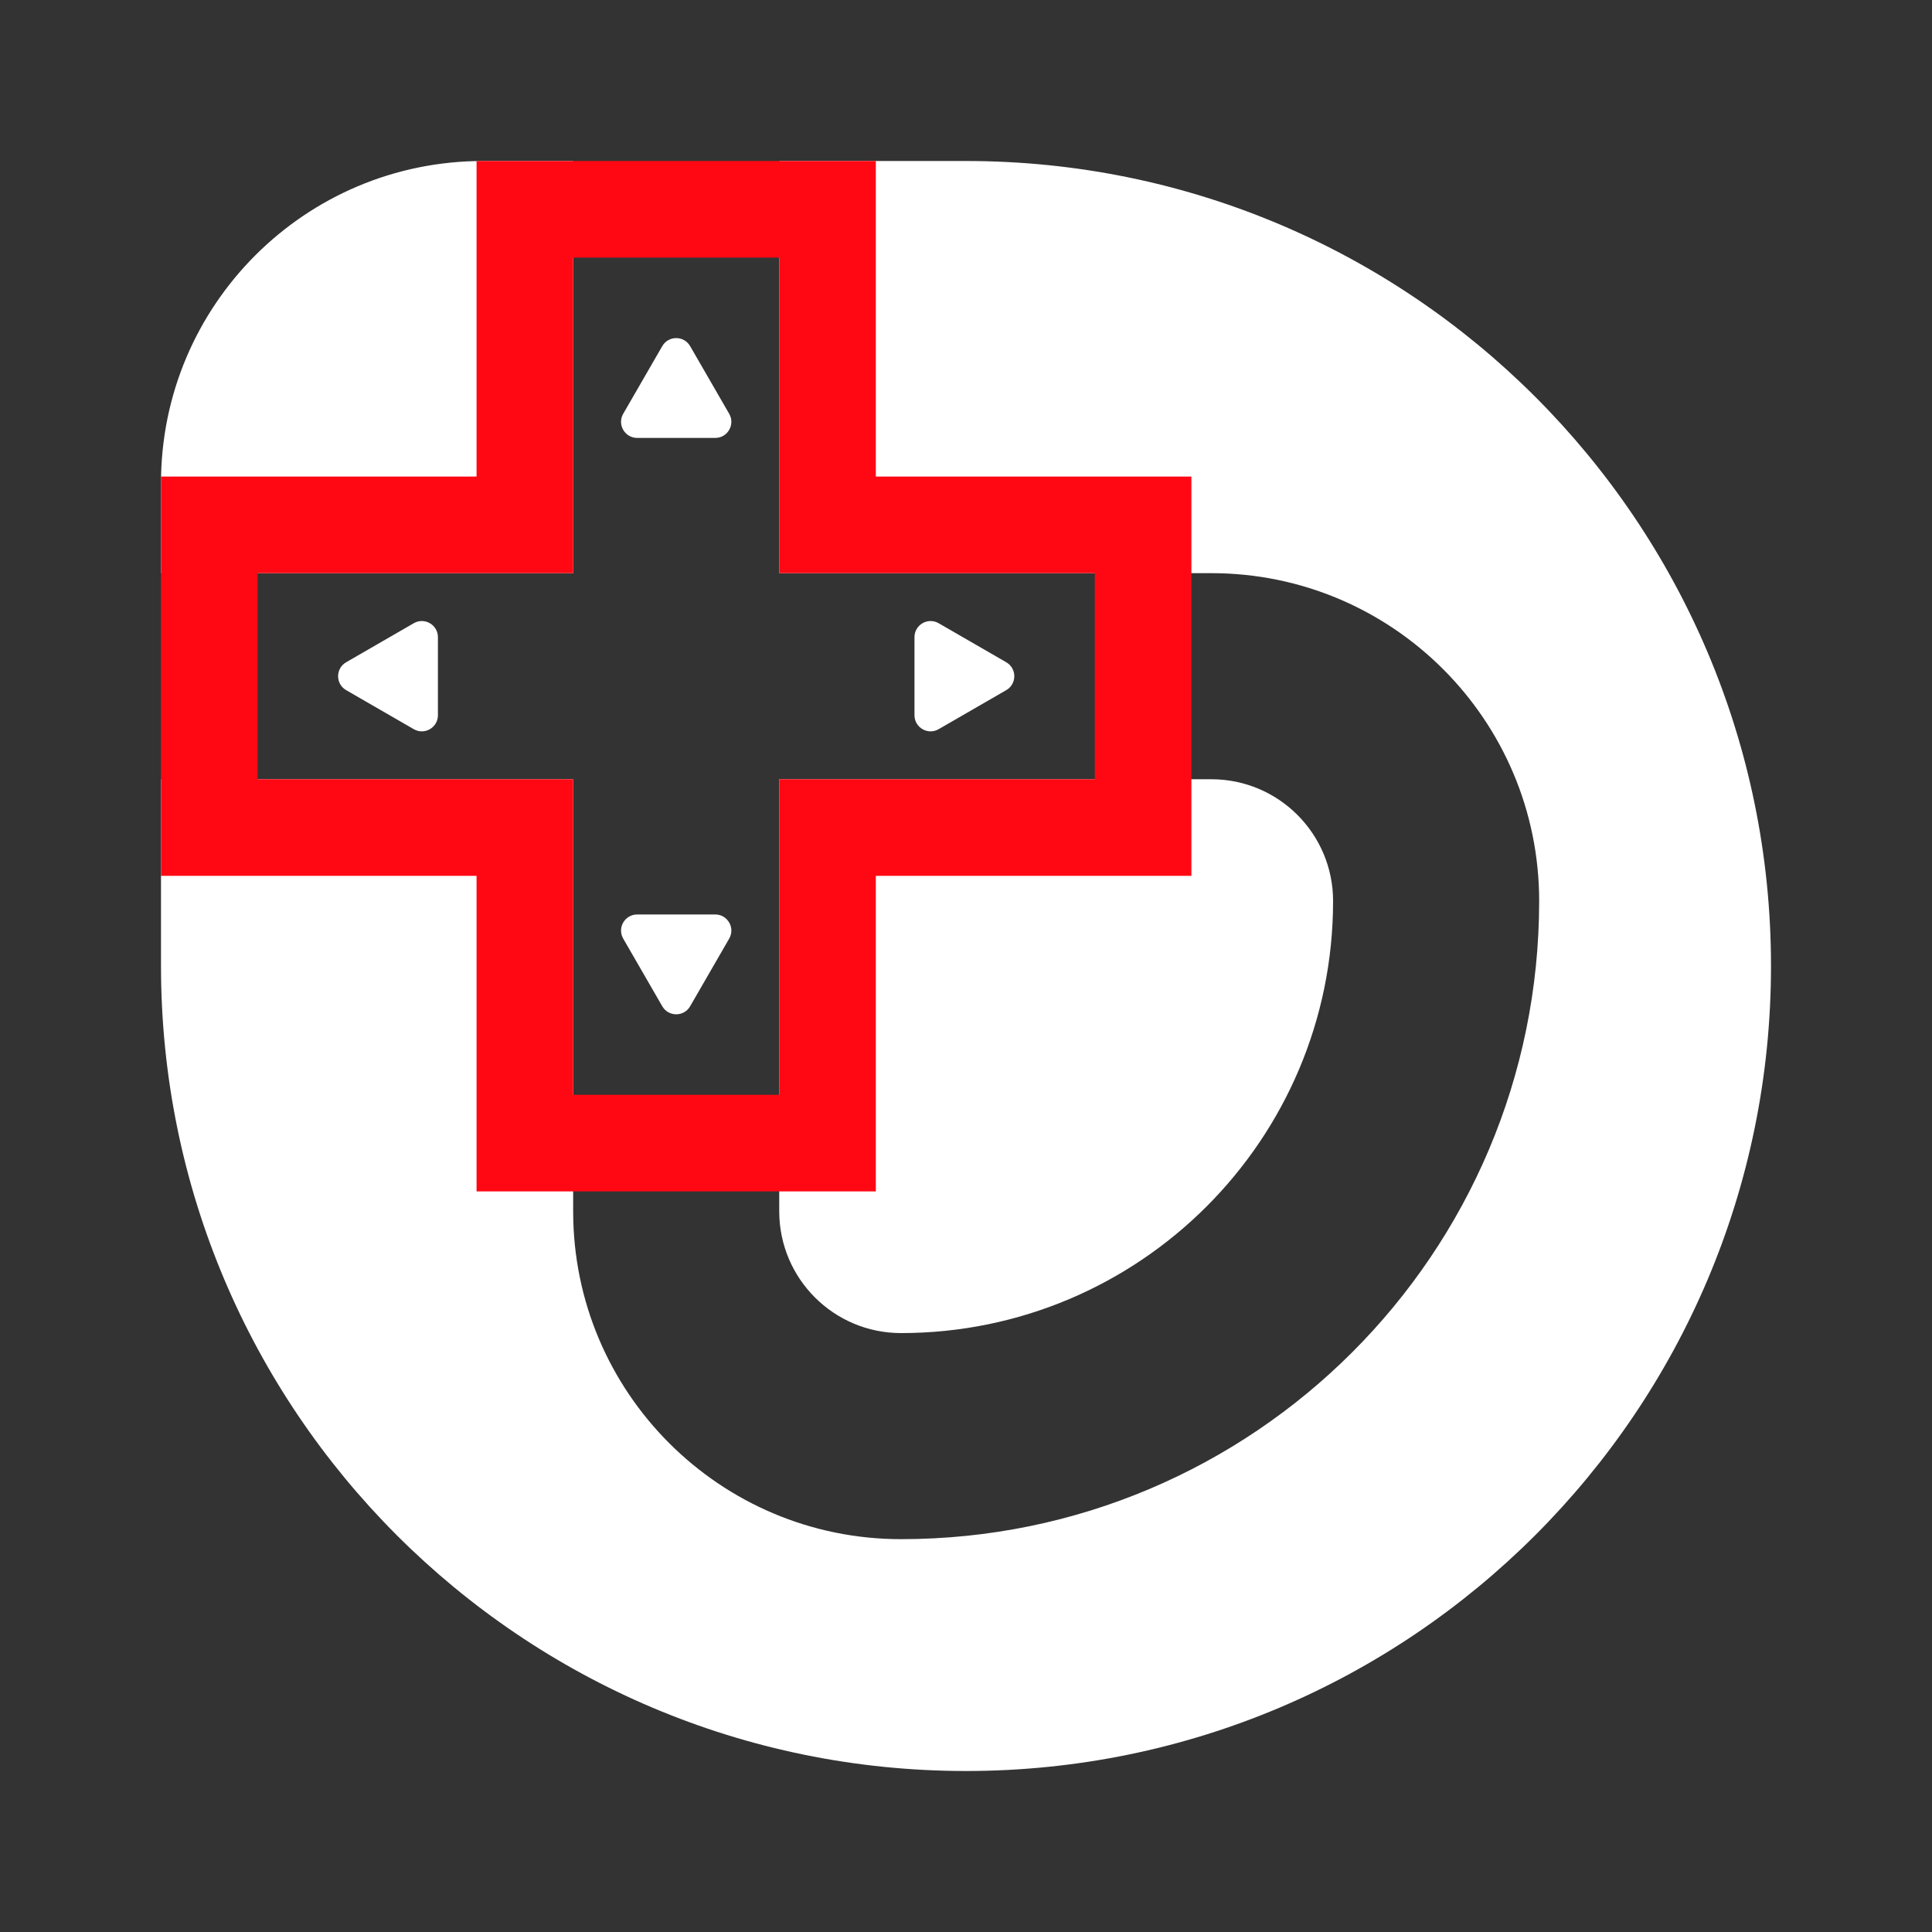 <svg width="600" height="600" viewBox="0 0 600 600" fill="none" xmlns="http://www.w3.org/2000/svg">
<rect x="0" y="0" width="600" height="600" fill="#333333" stroke="none"/>
<path fill-rule="evenodd" clip-rule="evenodd" d="M150 50C94.772 50 50 94.772 50 150V242V300C50 438.071 161.929 550 300 550C438.071 550 550 438.071 550 300C550 161.929 438.071 50 300 50H242V178H376.185C432.416 178 478 223.584 478 279.815C478 389.269 389.27 478 279.815 478C223.584 478 178 432.416 178 376.185V242H50L50 178L178 178V50H150ZM242 376.185V242H376.185C397.07 242 414 258.93 414 279.815C414 353.923 353.923 414 279.815 414C258.93 414 242 397.07 242 376.185Z" fill="white"/>
<path d="M178 65H163V80L163 163H80H65L65 178L65 242L65 257H80H163V340V355H178H242H257V340V257L340 257H355V242V178V163H340H257L257 80V65H242H178Z" stroke="#FF0814" stroke-width="30"/>
<path d="M312.5 205.67C315.833 207.594 315.833 212.406 312.5 214.33L291.5 226.454C288.167 228.379 284 225.973 284 222.124L284 197.876C284 194.027 288.167 191.621 291.5 193.546L312.5 205.67Z" fill="white"/>
<path d="M214.33 312.5C212.406 315.833 207.594 315.833 205.67 312.5L193.546 291.5C191.621 288.167 194.027 284 197.876 284L222.124 284C225.973 284 228.379 288.167 226.454 291.5L214.33 312.5Z" fill="white"/>
<path d="M205.67 107.5C207.594 104.167 212.406 104.167 214.33 107.5L226.454 128.5C228.379 131.833 225.973 136 222.124 136H197.876C194.027 136 191.621 131.833 193.546 128.5L205.67 107.5Z" fill="white"/>
<path d="M107.5 214.33C104.167 212.406 104.167 207.594 107.5 205.67L128.5 193.546C131.833 191.621 136 194.027 136 197.876L136 222.124C136 225.973 131.833 228.379 128.5 226.454L107.5 214.33Z" fill="white"/>
</svg>
